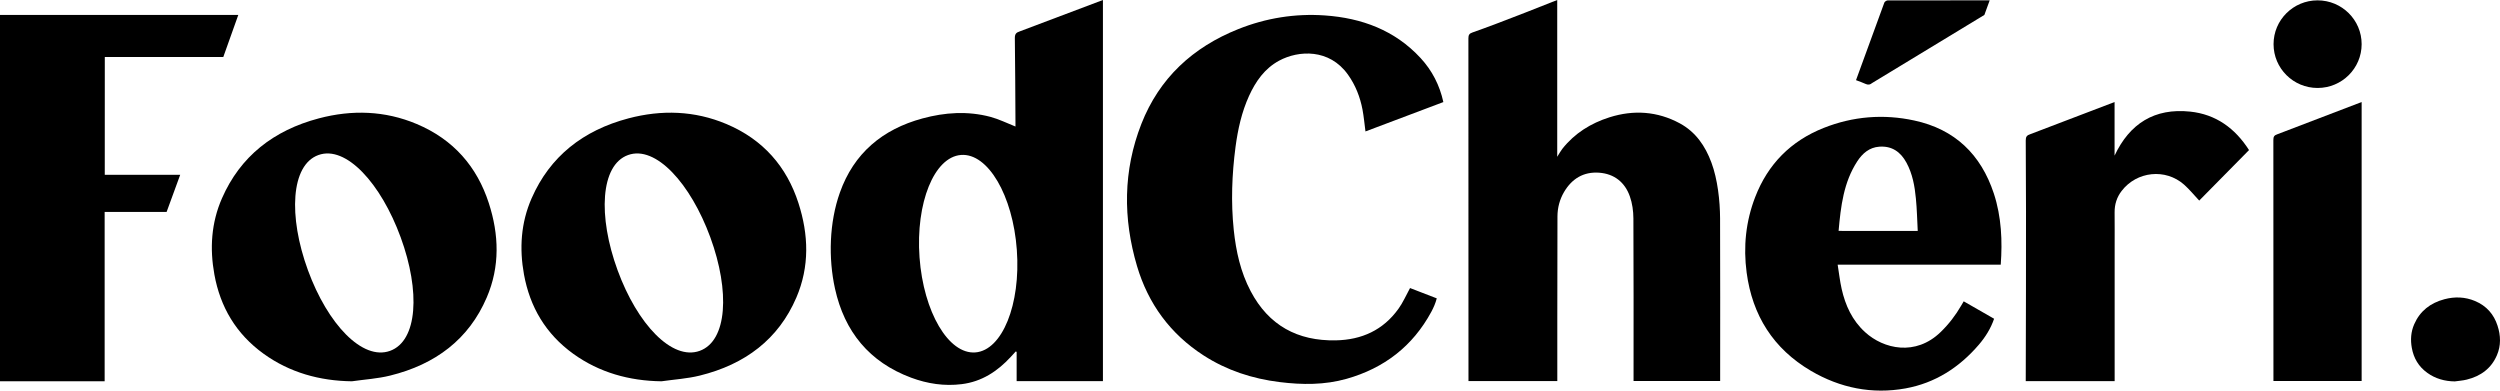 <svg width="64" height="10" viewBox="0 0 64 10" fill="none" xmlns="http://www.w3.org/2000/svg">
<path d="M2.683 1.46C3.906 1.46 4.499 1.46 5.716 1.46L6.1 0.383C3.937 0.383 2.153 0.383 0 0.383C0 3.465 0 6.679 0 9.761C0.89 9.761 1.78 9.761 2.679 9.761C2.679 8.307 2.679 6.872 2.679 5.426C3.637 5.426 3.31 5.426 4.265 5.426L4.613 4.475C3.604 4.475 3.673 4.475 2.682 4.475C2.683 3.467 2.683 2.469 2.683 1.46Z" fill="black"/>
<path d="M25.98 0.973C25.989 1.918 25.992 2.194 25.996 3.139C25.996 3.175 25.996 3.211 25.996 3.239C25.778 3.153 25.573 3.05 25.356 2.992C24.774 2.837 24.189 2.876 23.615 3.032C22.59 3.31 21.857 3.924 21.5 4.933C21.23 5.693 21.203 6.607 21.376 7.39C21.618 8.488 22.254 9.27 23.326 9.669C23.743 9.824 24.177 9.89 24.62 9.834C25.132 9.771 25.535 9.506 25.877 9.135C25.919 9.089 25.961 9.043 26.003 8.997C26.011 9 26.018 9.005 26.026 9.008C26.026 9.257 26.026 9.506 26.026 9.757C26.766 9.757 27.495 9.757 28.235 9.757C28.235 6.357 28.235 3.398 28.235 0L26.107 0.803C26.013 0.833 25.98 0.871 25.98 0.973ZM24.97 9.022C24.282 9.075 23.642 7.986 23.54 6.59C23.439 5.194 23.914 4.019 24.602 3.967C25.29 3.914 25.93 5.002 26.031 6.398C26.133 7.794 25.657 8.968 24.97 9.022Z" fill="black"/>
<path d="M43.813 4.164C43.656 3.738 43.41 3.378 43.002 3.157C42.429 2.848 41.823 2.808 41.206 3.002C40.725 3.154 40.31 3.412 39.995 3.811C39.951 3.867 39.918 3.931 39.865 4.014C39.865 2.481 39.865 1.514 39.865 0C39.865 0 38.392 0.589 37.698 0.83C37.614 0.857 37.591 0.896 37.591 0.981C37.594 4.059 37.593 6.562 37.593 9.64C37.593 9.677 37.593 9.713 37.593 9.755C38.353 9.755 39.102 9.755 39.867 9.755C39.867 9.71 39.867 9.673 39.867 9.635C39.867 9.15 39.866 8.665 39.867 8.18C39.868 7.3 39.868 6.42 39.871 5.539C39.872 5.319 39.927 5.109 40.038 4.918C40.238 4.577 40.536 4.392 40.937 4.421C41.325 4.449 41.597 4.666 41.724 5.027C41.787 5.204 41.814 5.403 41.815 5.592C41.822 6.937 41.819 8.281 41.819 9.626C41.819 9.669 41.819 9.712 41.819 9.753C42.566 9.753 43.297 9.753 44.036 9.753C44.036 9.715 44.036 9.684 44.036 9.654C44.036 8.299 44.04 6.944 44.034 5.589C44.032 5.141 43.971 4.589 43.813 4.164Z" fill="black"/>
<path d="M31.975 2.456C32.146 2.082 32.374 1.754 32.746 1.553C33.246 1.284 34.031 1.244 34.506 1.908C34.7 2.179 34.818 2.481 34.88 2.805C34.914 2.988 34.931 3.174 34.956 3.365L36.95 2.613C36.855 2.181 36.663 1.807 36.368 1.487C35.709 0.774 34.862 0.461 33.915 0.395C33.154 0.342 32.412 0.461 31.702 0.744C30.536 1.209 29.679 1.999 29.219 3.172C28.751 4.368 28.746 5.591 29.108 6.813C29.394 7.776 29.959 8.548 30.812 9.099C31.404 9.481 32.06 9.695 32.758 9.781C33.335 9.853 33.911 9.857 34.475 9.697C35.435 9.425 36.167 8.861 36.642 7.982C36.7 7.873 36.75 7.76 36.781 7.638L36.097 7.374C35.994 7.562 35.915 7.748 35.799 7.907C35.409 8.45 34.86 8.7 34.199 8.713C33.217 8.733 32.479 8.33 32.018 7.456C31.758 6.965 31.642 6.433 31.584 5.886C31.51 5.174 31.537 4.464 31.63 3.757C31.69 3.309 31.787 2.87 31.975 2.456Z" fill="black"/>
<path d="M49.006 3.085C48.218 2.914 47.438 2.977 46.686 3.275C45.845 3.609 45.259 4.202 44.934 5.042C44.692 5.666 44.626 6.316 44.714 6.978C44.86 8.075 45.398 8.928 46.359 9.493C47.107 9.932 47.923 10.098 48.782 9.943C49.541 9.805 50.158 9.407 50.657 8.826C50.825 8.63 50.962 8.413 51.049 8.16C50.788 8.011 50.532 7.864 50.271 7.714C50.248 7.754 50.229 7.786 50.21 7.818C50.064 8.07 49.89 8.298 49.68 8.501C49.039 9.123 48.221 8.937 47.745 8.502C47.417 8.203 47.241 7.818 47.146 7.395C47.101 7.195 47.079 6.991 47.044 6.775C48.451 6.775 49.832 6.775 51.219 6.775C51.263 6.175 51.239 5.552 51.042 4.953C50.712 3.955 50.046 3.309 49.006 3.085ZM47.068 5.911C47.124 5.28 47.196 4.668 47.546 4.13C47.678 3.928 47.854 3.773 48.111 3.755C48.434 3.732 48.656 3.889 48.805 4.164C48.961 4.451 49.017 4.765 49.047 5.084C49.074 5.356 49.079 5.63 49.094 5.912C48.414 5.911 47.75 5.911 47.068 5.911Z" fill="black"/>
<path d="M56.067 2.857C55.157 2.762 54.52 3.161 54.133 3.984C54.133 3.573 54.133 3.034 54.133 2.612L51.978 3.434C51.887 3.463 51.858 3.5 51.859 3.597C51.876 5.619 51.857 9.723 51.859 9.757C52.601 9.757 53.385 9.757 54.135 9.757C54.135 9.706 54.135 9.665 54.135 9.624C54.135 8.527 54.135 7.43 54.135 6.333C54.135 6.034 54.137 5.735 54.134 5.435C54.133 5.232 54.189 5.05 54.314 4.888C54.7 4.384 55.437 4.305 55.913 4.727C56.05 4.849 56.168 4.994 56.3 5.135C56.718 4.712 57.143 4.28 57.575 3.842C57.218 3.283 56.727 2.926 56.067 2.857Z" fill="black"/>
<path d="M58.198 3.582C58.2 5.56 58.2 7.669 58.2 9.647C58.2 9.683 58.2 9.719 58.2 9.753C58.96 9.753 59.705 9.753 60.458 9.753C60.458 7.457 60.458 4.908 60.458 2.612L58.3 3.437C58.219 3.463 58.198 3.5 58.198 3.582Z" fill="black"/>
<path d="M47.926 2.126L50.8 0.382L50.936 0.009L48.331 0.01C48.303 0.007 48.254 0.037 48.24 0.064L47.514 2.052C47.722 2.131 47.571 2.071 47.768 2.152C47.832 2.178 47.874 2.168 47.926 2.126Z" fill="black"/>
<path d="M10.667 3.174C9.855 2.832 9.01 2.806 8.163 3.03C7 3.337 6.151 4.006 5.683 5.075C5.407 5.704 5.367 6.361 5.488 7.027C5.638 7.854 6.039 8.546 6.752 9.059C7.416 9.537 8.185 9.751 9.008 9.761C9.335 9.714 9.669 9.694 9.987 9.615C11.148 9.329 12.002 8.685 12.46 7.617C12.802 6.822 12.775 6.006 12.513 5.198C12.212 4.27 11.613 3.572 10.667 3.174ZM9.985 8.982C9.279 9.237 8.389 8.301 7.883 6.917C7.377 5.532 7.445 4.224 8.151 3.969C8.857 3.713 9.752 4.693 10.258 6.077C10.765 7.461 10.691 8.726 9.985 8.982Z" fill="black"/>
<path d="M18.594 3.174C17.782 2.832 16.937 2.806 16.089 3.03C14.926 3.337 14.078 4.006 13.61 5.075C13.334 5.704 13.293 6.361 13.414 7.027C13.565 7.854 13.966 8.546 14.678 9.059C15.343 9.537 16.112 9.751 16.934 9.761C17.261 9.714 17.596 9.694 17.914 9.615C19.074 9.329 19.929 8.685 20.387 7.617C20.728 6.822 20.701 6.006 20.44 5.198C20.14 4.27 19.54 3.572 18.594 3.174ZM17.912 8.982C17.205 9.237 16.316 8.301 15.81 6.917C15.303 5.532 15.371 4.224 16.078 3.969C16.784 3.713 17.678 4.693 18.185 6.077C18.691 7.461 18.618 8.726 17.912 8.982Z" fill="black"/>
<path d="M59.33 0.009C58.708 0.009 58.203 0.511 58.203 1.13C58.203 1.75 58.708 2.252 59.33 2.252C59.953 2.252 60.458 1.75 60.458 1.13C60.458 0.511 59.953 0.009 59.33 0.009Z" fill="black"/>
<path d="M63.937 8.338C63.844 8.048 63.656 7.83 63.361 7.706C63.107 7.599 62.843 7.59 62.578 7.66C62.215 7.756 61.95 7.965 61.804 8.3C61.718 8.496 61.705 8.701 61.743 8.909C61.79 9.168 61.915 9.384 62.138 9.544C62.345 9.694 62.585 9.761 62.842 9.764C62.945 9.749 63.049 9.743 63.148 9.718C63.511 9.629 63.778 9.428 63.921 9.094C64.028 8.845 64.019 8.59 63.937 8.338Z" fill="black"/>
</svg>
